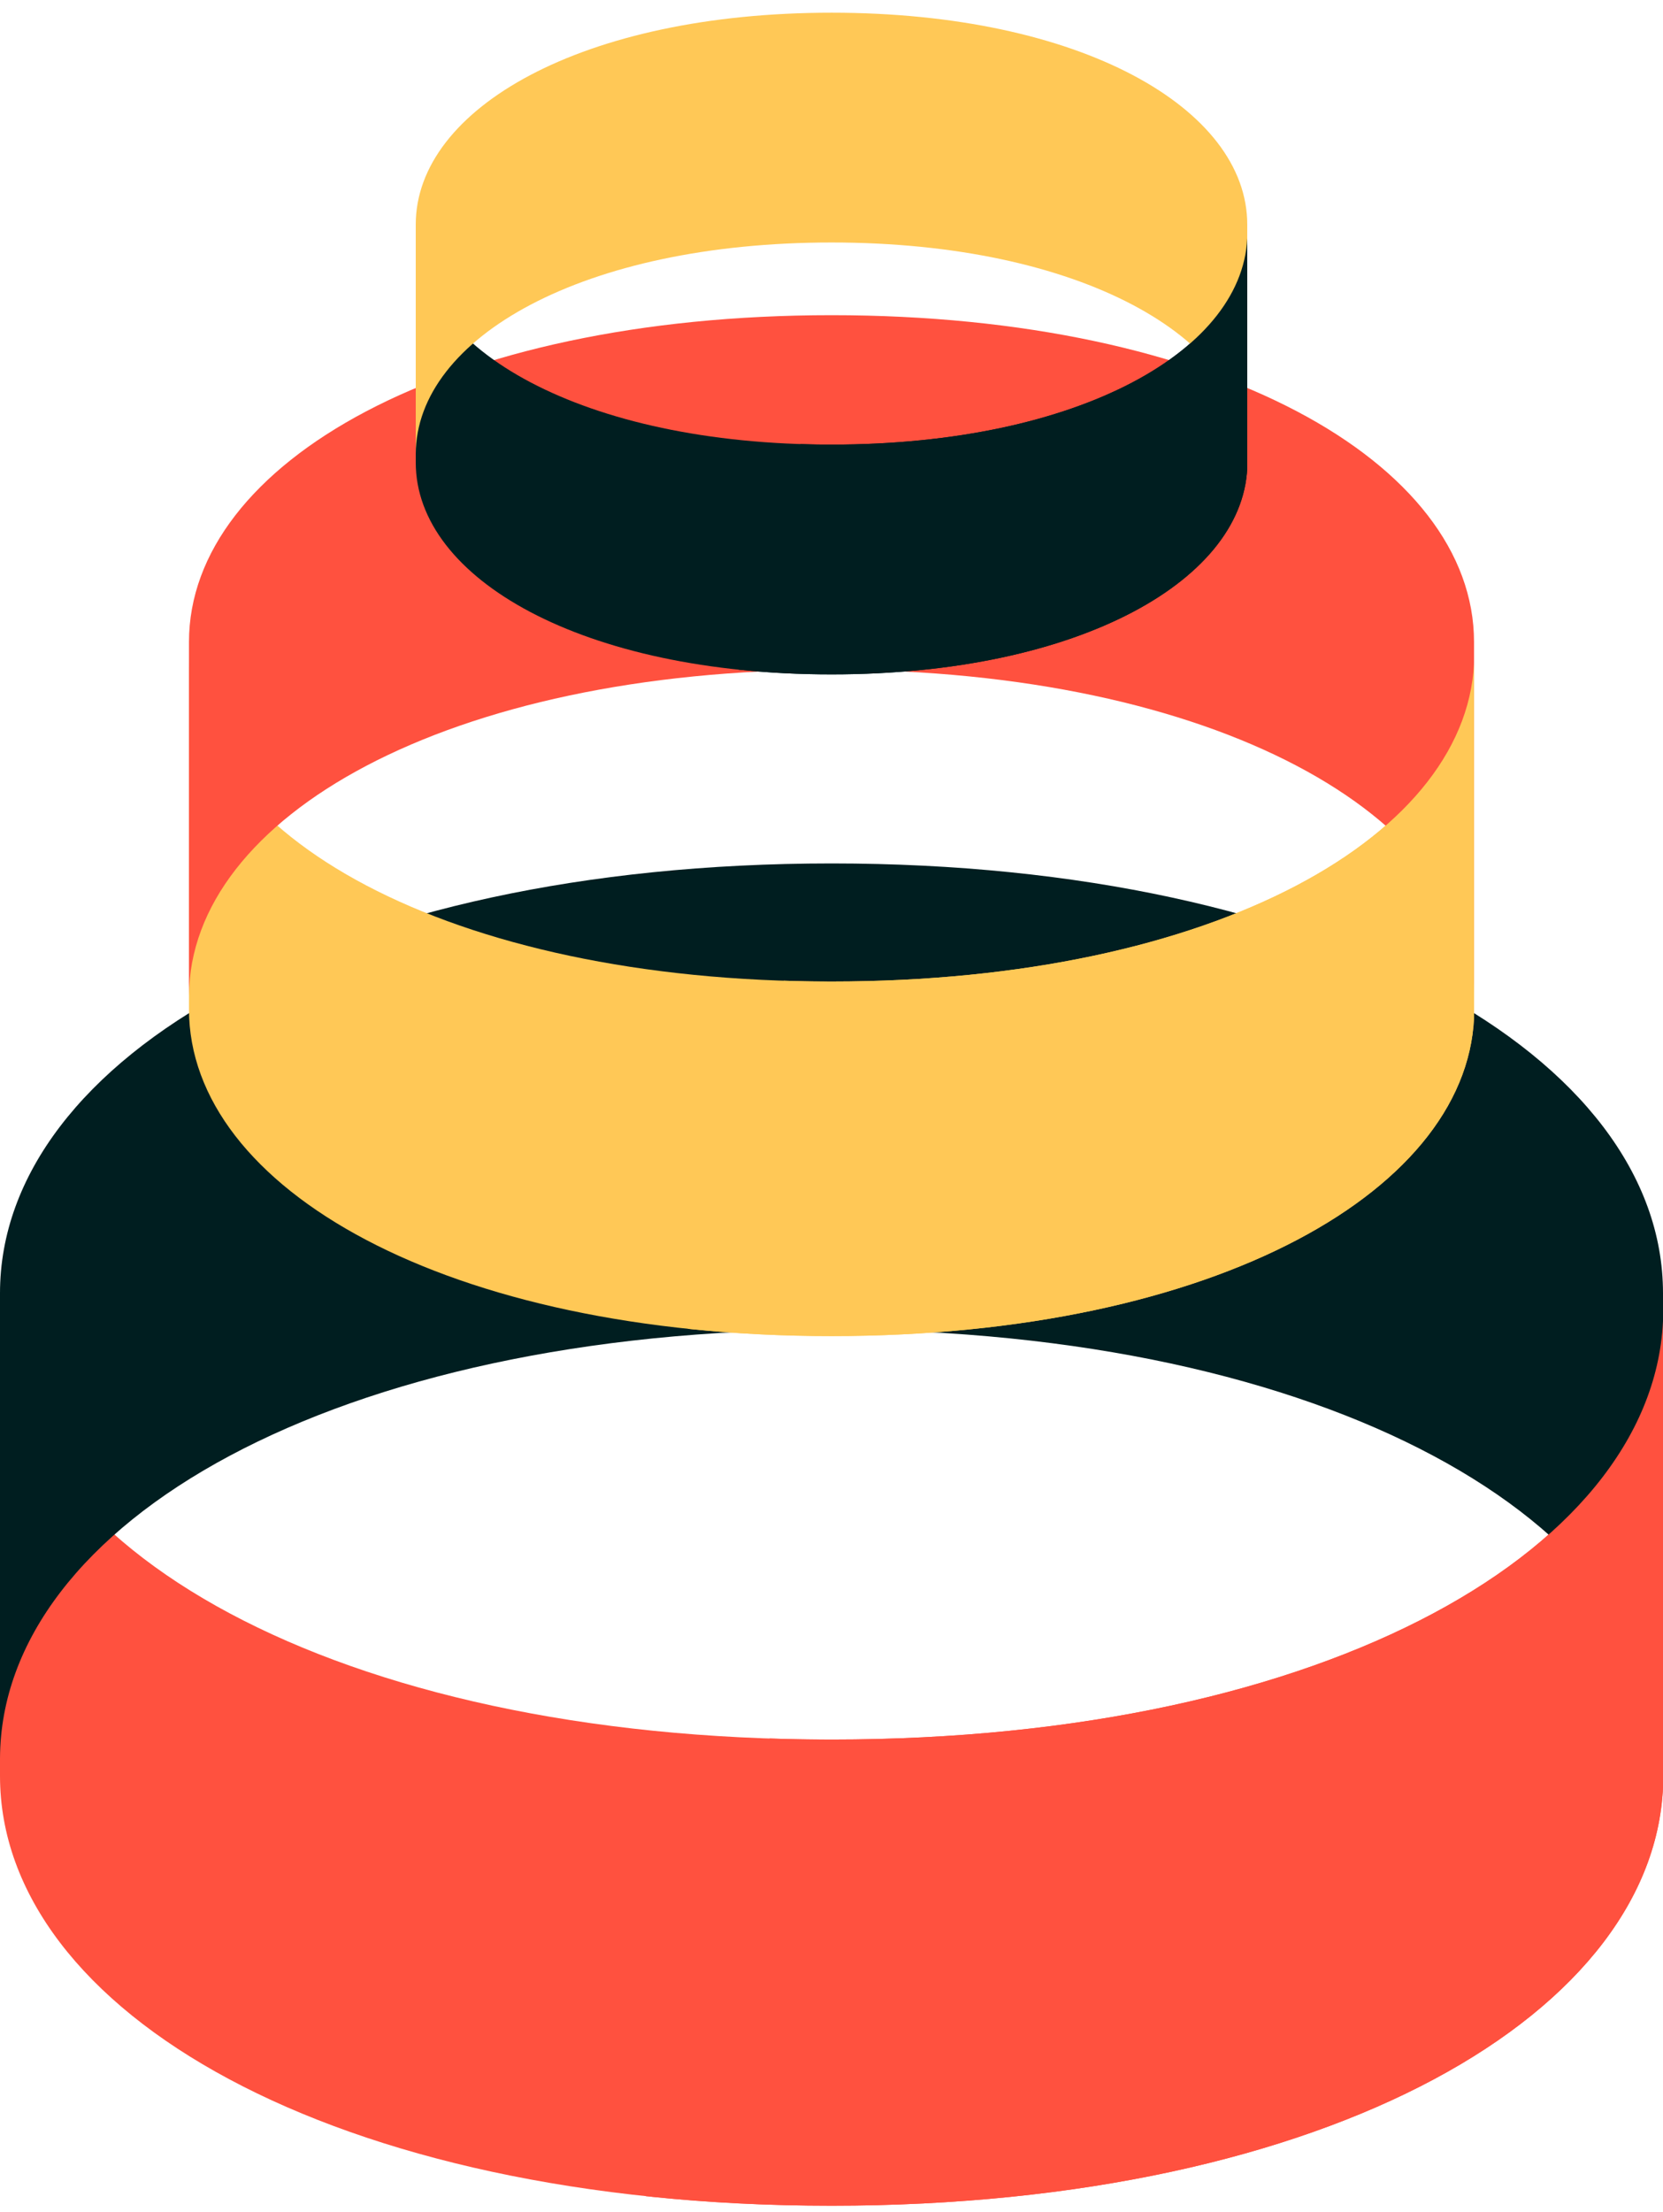 <svg width="88" height="117" viewBox="0 0 88 117" fill="none" xmlns="http://www.w3.org/2000/svg">
<g clip-path="url(#clip0)">
<path d="M44.007 92.014C17.705 92.014 0.055 81.779 -2.06901e-06 69.338C-2.06901e-06 69.338 -2.06901e-06 69.338 -9.93611e-07 93.941C-4.4859e-07 106.409 17.677 116.672 44.007 116.672C70.336 116.672 88.014 106.409 88.014 93.941C88.014 69.338 88.014 69.338 88.014 69.338C87.945 81.779 70.295 92.014 44.007 92.014Z" fill="#FF513F"/>
<path d="M44.007 70.33C17.705 70.33 0.055 80.564 0 93.005C0 93.005 0 93.005 -1.07539e-06 68.403C-1.62042e-06 55.934 17.677 45.672 44.007 45.672C70.336 45.672 88 55.934 88 68.403C88 93.005 88 93.005 88 93.005C87.945 80.564 70.295 70.33 44.007 70.33Z" fill="#001E20"/>
<path d="M44.007 92.014C42.899 92.014 41.806 92 40.726 91.958L34.178 116.169C37.293 116.504 40.574 116.672 44.007 116.672C70.336 116.672 88.014 106.409 88.014 93.941C88.014 69.339 88.014 69.339 88.014 69.339C87.944 81.779 70.295 92.014 44.007 92.014Z" fill="#FF513F"/>
</g>
<g clip-path="url(#clip1)">
<path d="M44.005 51.918C23.681 51.918 10.043 44.134 10 34.672C10 34.672 10 34.672 10 53.383C10 62.867 23.66 70.672 44.005 70.672C64.351 70.672 78.011 62.867 78.011 53.383C78.011 34.672 78.011 34.672 78.011 34.672C77.957 44.134 64.319 51.918 44.005 51.918Z" fill="#FFC856"/>
<path d="M44.005 35.426C23.681 35.426 10.043 43.21 10 52.672C10 52.672 10 52.672 10 33.96C10 24.477 23.66 16.672 44.005 16.672C64.351 16.672 78 24.477 78 33.96C78 52.672 78 52.672 78 52.672C77.957 43.21 64.319 35.426 44.005 35.426Z" fill="#FF513F"/>
<path d="M44.005 51.918C43.15 51.918 42.305 51.907 41.47 51.875L36.411 70.29C38.817 70.544 41.353 70.672 44.005 70.672C64.351 70.672 78.011 62.867 78.011 53.383C78.011 34.672 78.011 34.672 78.011 34.672C77.957 44.134 64.319 51.918 44.005 51.918Z" fill="#FFC856"/>
</g>
<g clip-path="url(#clip2)">
<path d="M44.004 23.517C30.853 23.517 22.028 18.471 22 12.338C22 12.338 22 12.338 22 24.466C22 30.613 30.839 35.672 44.004 35.672C57.168 35.672 66.007 30.613 66.007 24.466C66.007 12.338 66.007 12.338 66.007 12.338C65.972 18.471 57.147 23.517 44.004 23.517Z" fill="#001E20"/>
<path d="M44.004 12.827C30.853 12.827 22.028 17.873 22 24.005C22 24.005 22 24.005 22 11.877C22 5.731 30.839 0.672 44.004 0.672C57.168 0.672 66 5.731 66 11.877C66 24.005 66 24.005 66 24.005C65.972 17.873 57.147 12.827 44.004 12.827Z" fill="#FFC856"/>
<path d="M44.004 23.517C43.45 23.517 42.903 23.51 42.363 23.489L39.089 35.424C40.647 35.589 42.287 35.672 44.004 35.672C57.168 35.672 66.007 30.613 66.007 24.466C66.007 12.338 66.007 12.338 66.007 12.338C65.972 18.471 57.148 23.517 44.004 23.517Z" fill="#001E20"/>
</g>
<defs>
<clipPath id="clip0">
<rect width="71" height="88" fill="white" transform="translate(0 116.672) rotate(-90)"/>
</clipPath>
<clipPath id="clip1">
<rect width="54" height="68" fill="white" transform="translate(10 70.672) rotate(-90)"/>
</clipPath>
<clipPath id="clip2">
<rect width="35" height="44" fill="white" transform="translate(22 35.672) rotate(-90)"/>
</clipPath>
</defs>
</svg>

